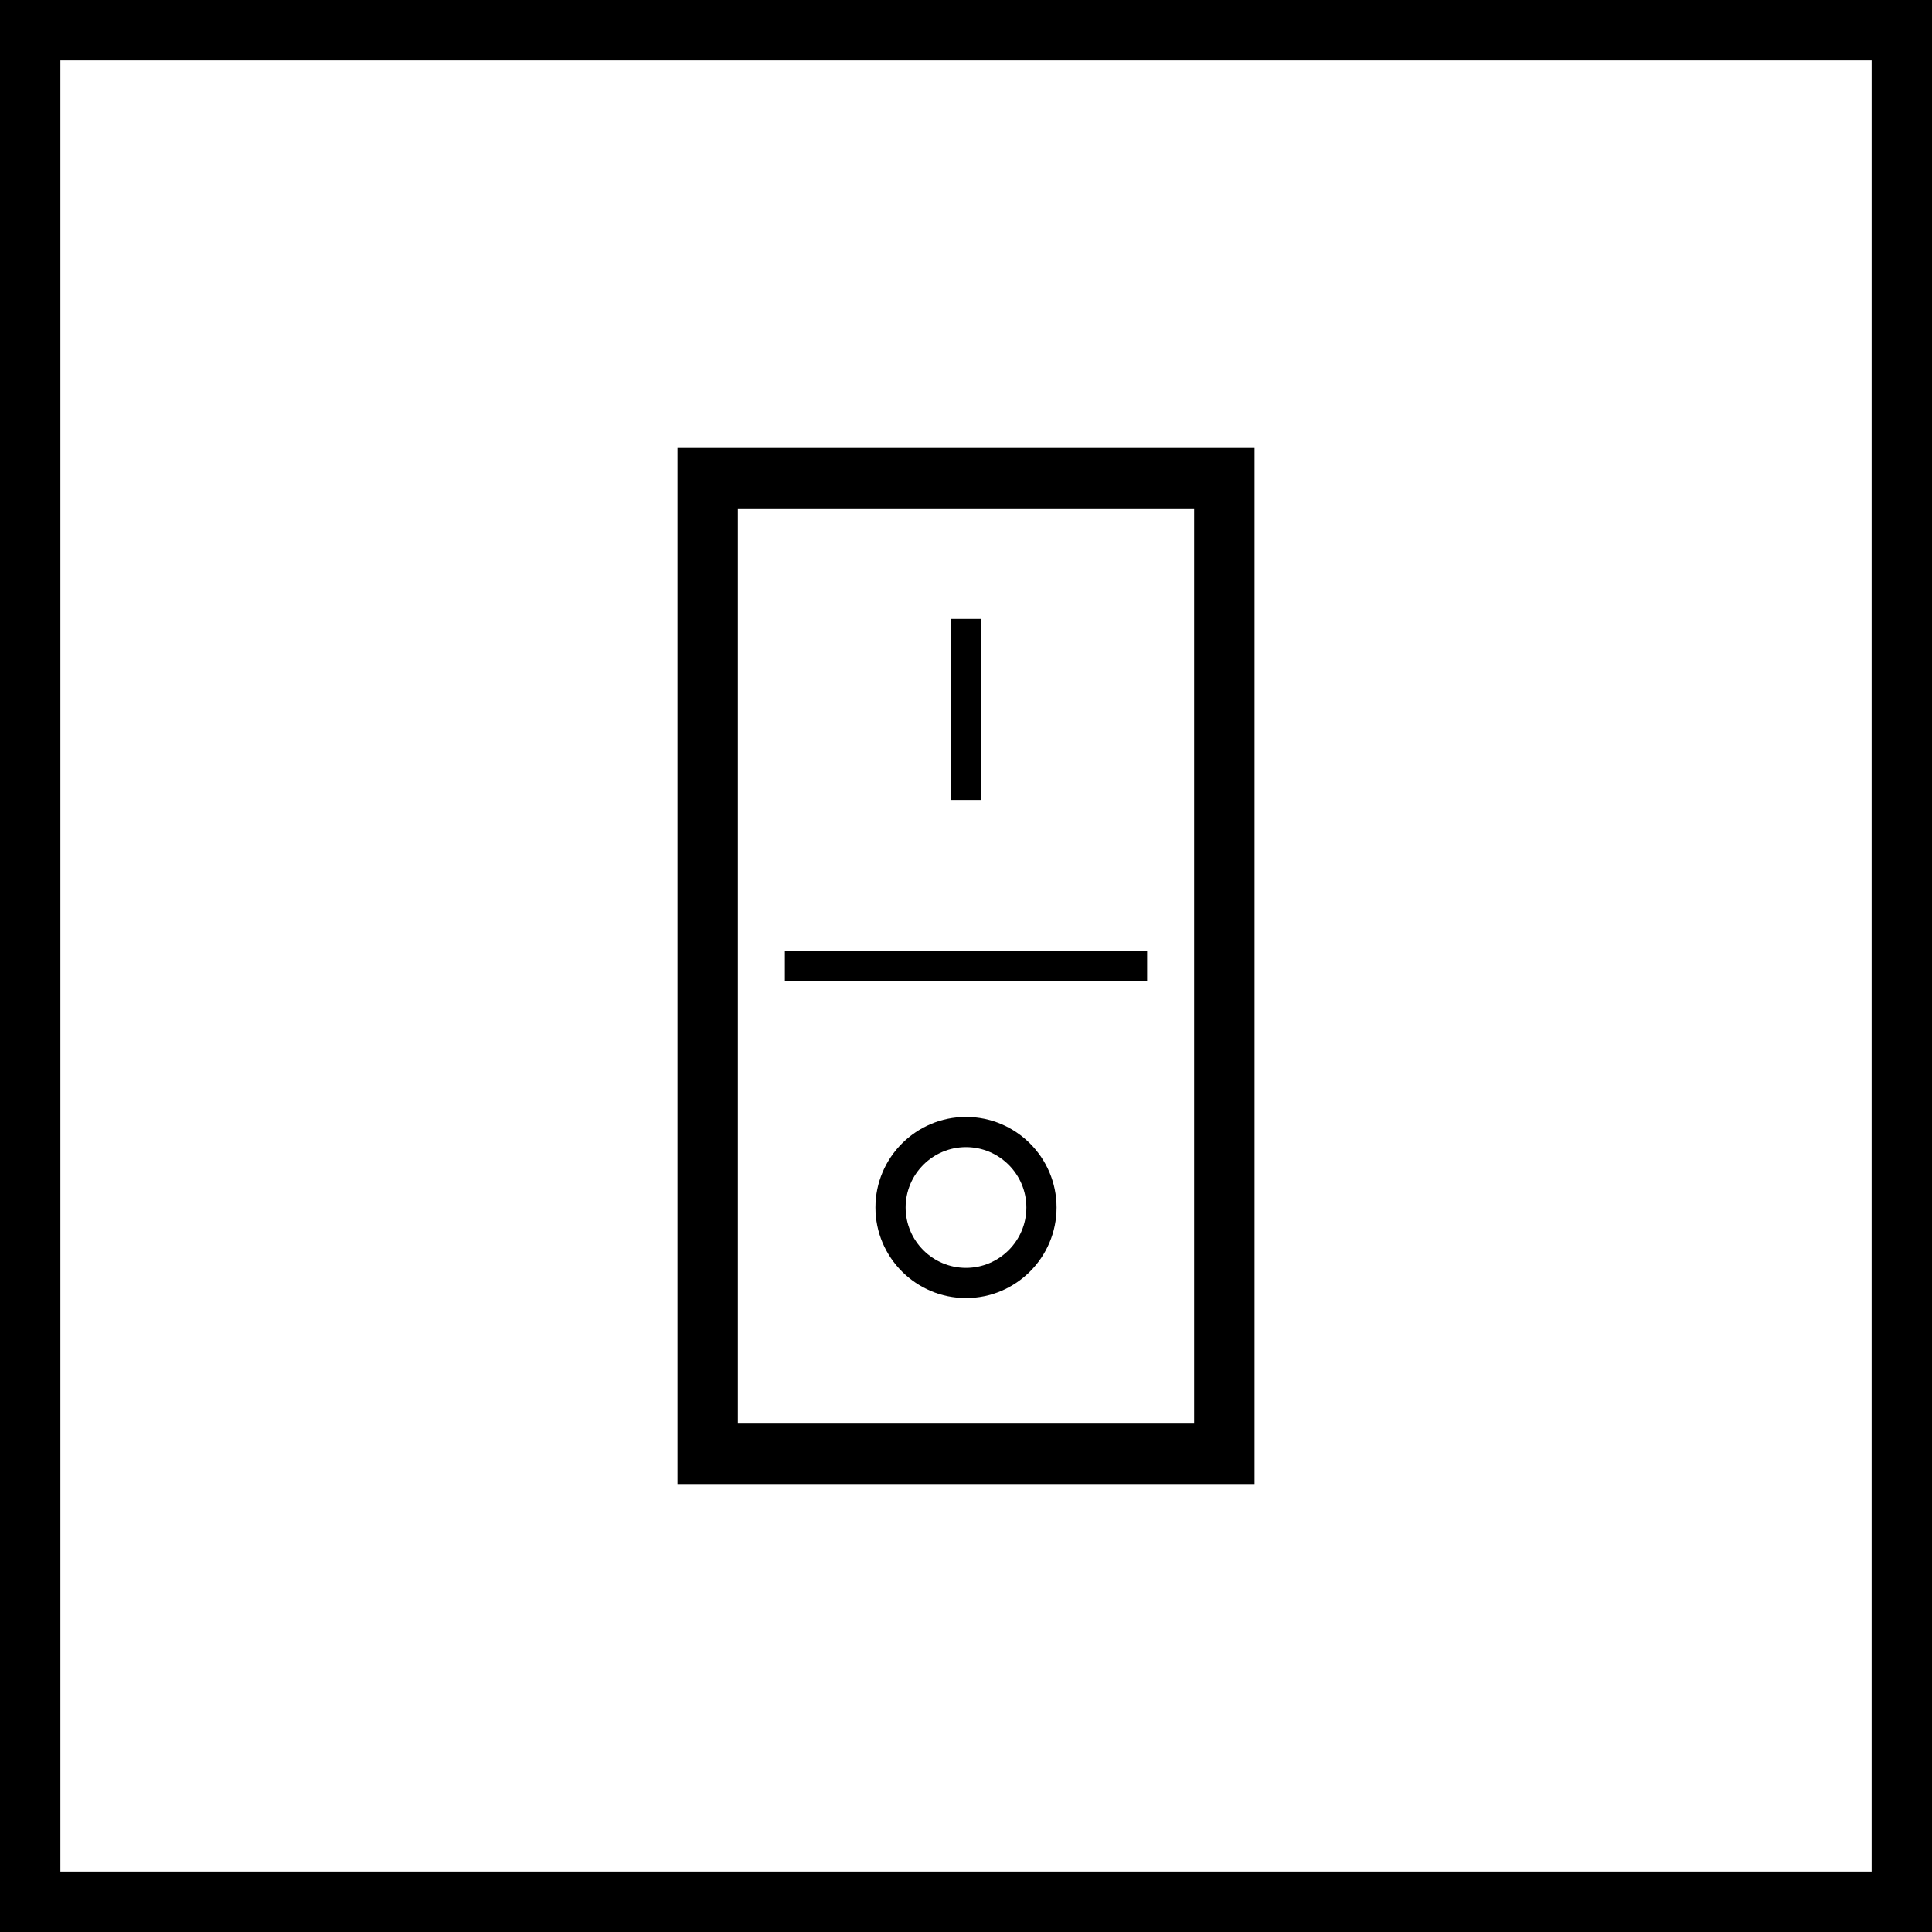 <svg xmlns="http://www.w3.org/2000/svg" width="128" height="128" viewBox="0 0 128 128"><path d="M124 4v120H4V4h120m4-4H0v128h128V0z"/><path d="M79.114 33.68v60.64H48.886V33.68h30.228m4-4H44.886v68.64h38.23V29.68h-.002z"/><path d="M52 63h24v2H52zM63 41h2v12h-2zM64 86c-3.31 0-6-2.69-6-6s2.69-6 6-6 6 2.69 6 6-2.69 6-6 6zm0-10c-2.206 0-4 1.794-4 4s1.794 4 4 4 4-1.794 4-4-1.794-4-4-4z"/></svg>